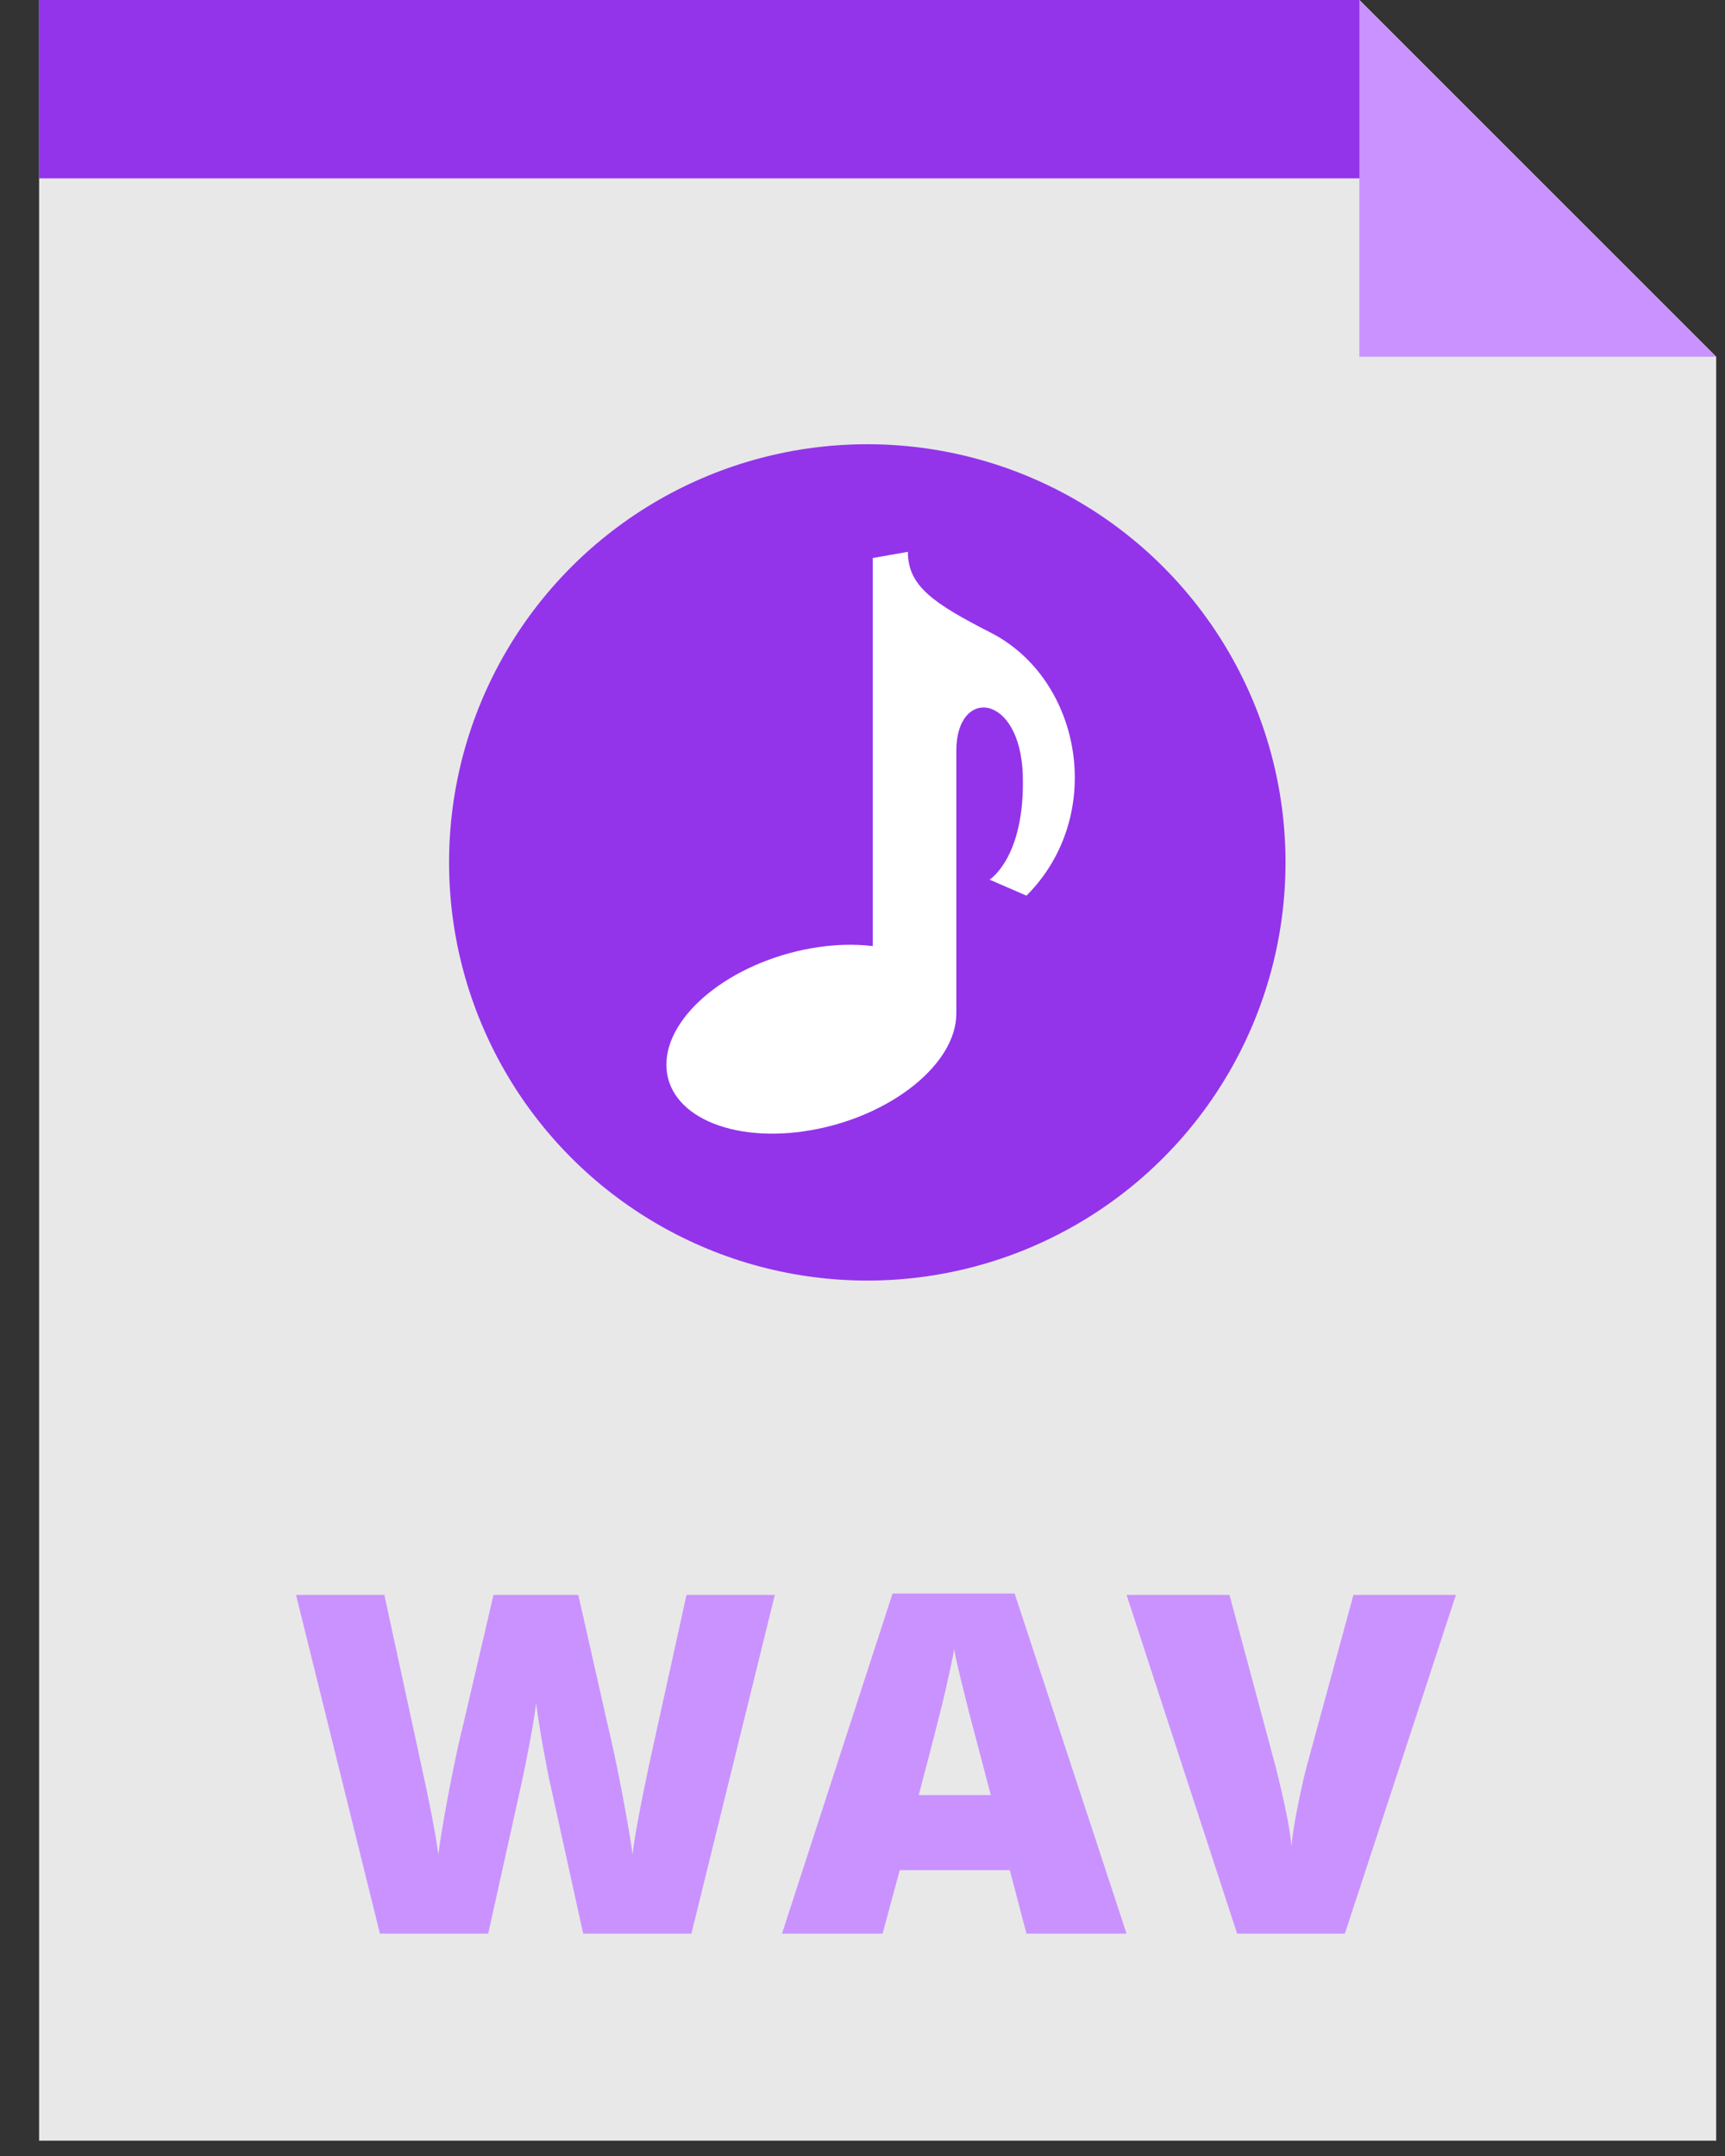 <?xml version="1.0" encoding="UTF-8"?>
<svg width="36px" height="45px" viewBox="0 0 36 45" version="1.1" xmlns="http://www.w3.org/2000/svg" xmlns:xlink="http://www.w3.org/1999/xlink">
    <rect x="0" y="0" width="36" height="45" fill="#333333" stroke="none"/>
    <title>c2814d500dc3e0af0cade58a03abd7ac</title>
    <g id="页面-1" stroke="none" stroke-width="1" fill="none" fill-rule="evenodd">
        <g id="落地页-增加两处链接" transform="translate(-635, -1142)" fill-rule="nonzero">
            <g id="编组-7" transform="translate(589, 1142)">
                <g id="c2814d500dc3e0af0cade58a03abd7ac" transform="translate(46.816, 0)">
                    <polygon id="路径" fill="#E8E8E8" points="27.554 0 0 0 0 44.68 35 44.68 35 7.446"></polygon>
                    <circle id="椭圆形" fill="#9334EB" cx="17.284" cy="18" r="8.728"></circle>
                    <path d="M19.862,13.206 C18.673,12.597 18.131,12.238 18.131,11.518 L17.398,11.647 L17.398,19.747 C17.009,19.7 16.575,19.711 16.116,19.792 C14.445,20.087 13.091,21.175 13.091,22.223 C13.091,23.271 14.445,23.882 16.116,23.588 C17.788,23.293 19.142,22.204 19.142,21.156 L19.142,15.668 C19.142,14.334 20.478,14.462 20.529,16.181 C20.58,17.899 19.836,18.36 19.836,18.36 L20.606,18.694 C22.273,17.027 21.769,14.183 19.862,13.206 L19.862,13.206 Z" id="路径" fill="#FFFFFF"></path>
                    <path d="M13.613,40.359 L11.355,40.359 L10.677,37.279 C10.645,37.15 10.594,36.893 10.525,36.51 C10.456,36.126 10.405,35.805 10.373,35.547 C10.347,35.757 10.305,36.017 10.247,36.328 C10.189,36.639 10.132,36.926 10.075,37.187 C10.019,37.448 9.784,38.505 9.372,40.359 L7.113,40.359 L5.362,33.289 L7.205,33.289 L7.974,36.834 C8.148,37.617 8.267,38.241 8.332,38.705 C8.374,38.377 8.449,37.93 8.557,37.366 C8.665,36.802 8.765,36.334 8.859,35.963 L9.483,33.289 L11.253,33.289 L11.857,35.963 C11.961,36.392 12.065,36.887 12.172,37.448 C12.278,38.009 12.349,38.428 12.385,38.705 C12.426,38.347 12.541,37.727 12.728,36.843 L13.511,33.289 L15.354,33.289 L13.613,40.359 L13.613,40.359 Z M20.606,40.359 L20.258,39.034 L17.961,39.034 L17.603,40.359 L15.504,40.359 L17.811,33.26 L20.359,33.26 L22.695,40.359 L20.606,40.359 Z M19.861,37.467 L19.557,36.307 C19.466,35.974 19.38,35.64 19.298,35.305 C19.196,34.896 19.129,34.603 19.097,34.425 C19.068,34.59 19.011,34.86 18.926,35.238 C18.84,35.615 18.651,36.358 18.357,37.467 L19.861,37.467 L19.861,37.467 Z M27.43,33.289 L29.568,33.289 L27.251,40.359 L25.002,40.359 L22.695,33.289 L24.843,33.289 L25.805,36.872 C26.005,37.669 26.115,38.223 26.134,38.536 C26.156,38.31 26.202,38.028 26.269,37.69 C26.337,37.351 26.397,37.085 26.448,36.892 L27.43,33.289 L27.43,33.289 Z" id="形状" fill="#CA92FF"></path>
                    <polygon id="路径" fill="#9334EB" points="28.707 3.723 0 3.723 0 0 27.554 0"></polygon>
                    <polygon id="路径" fill="#CA92FF" points="27.554 7.446 35 7.446 27.554 0"></polygon>
                </g>
            </g>
        </g>
    </g>
</svg>